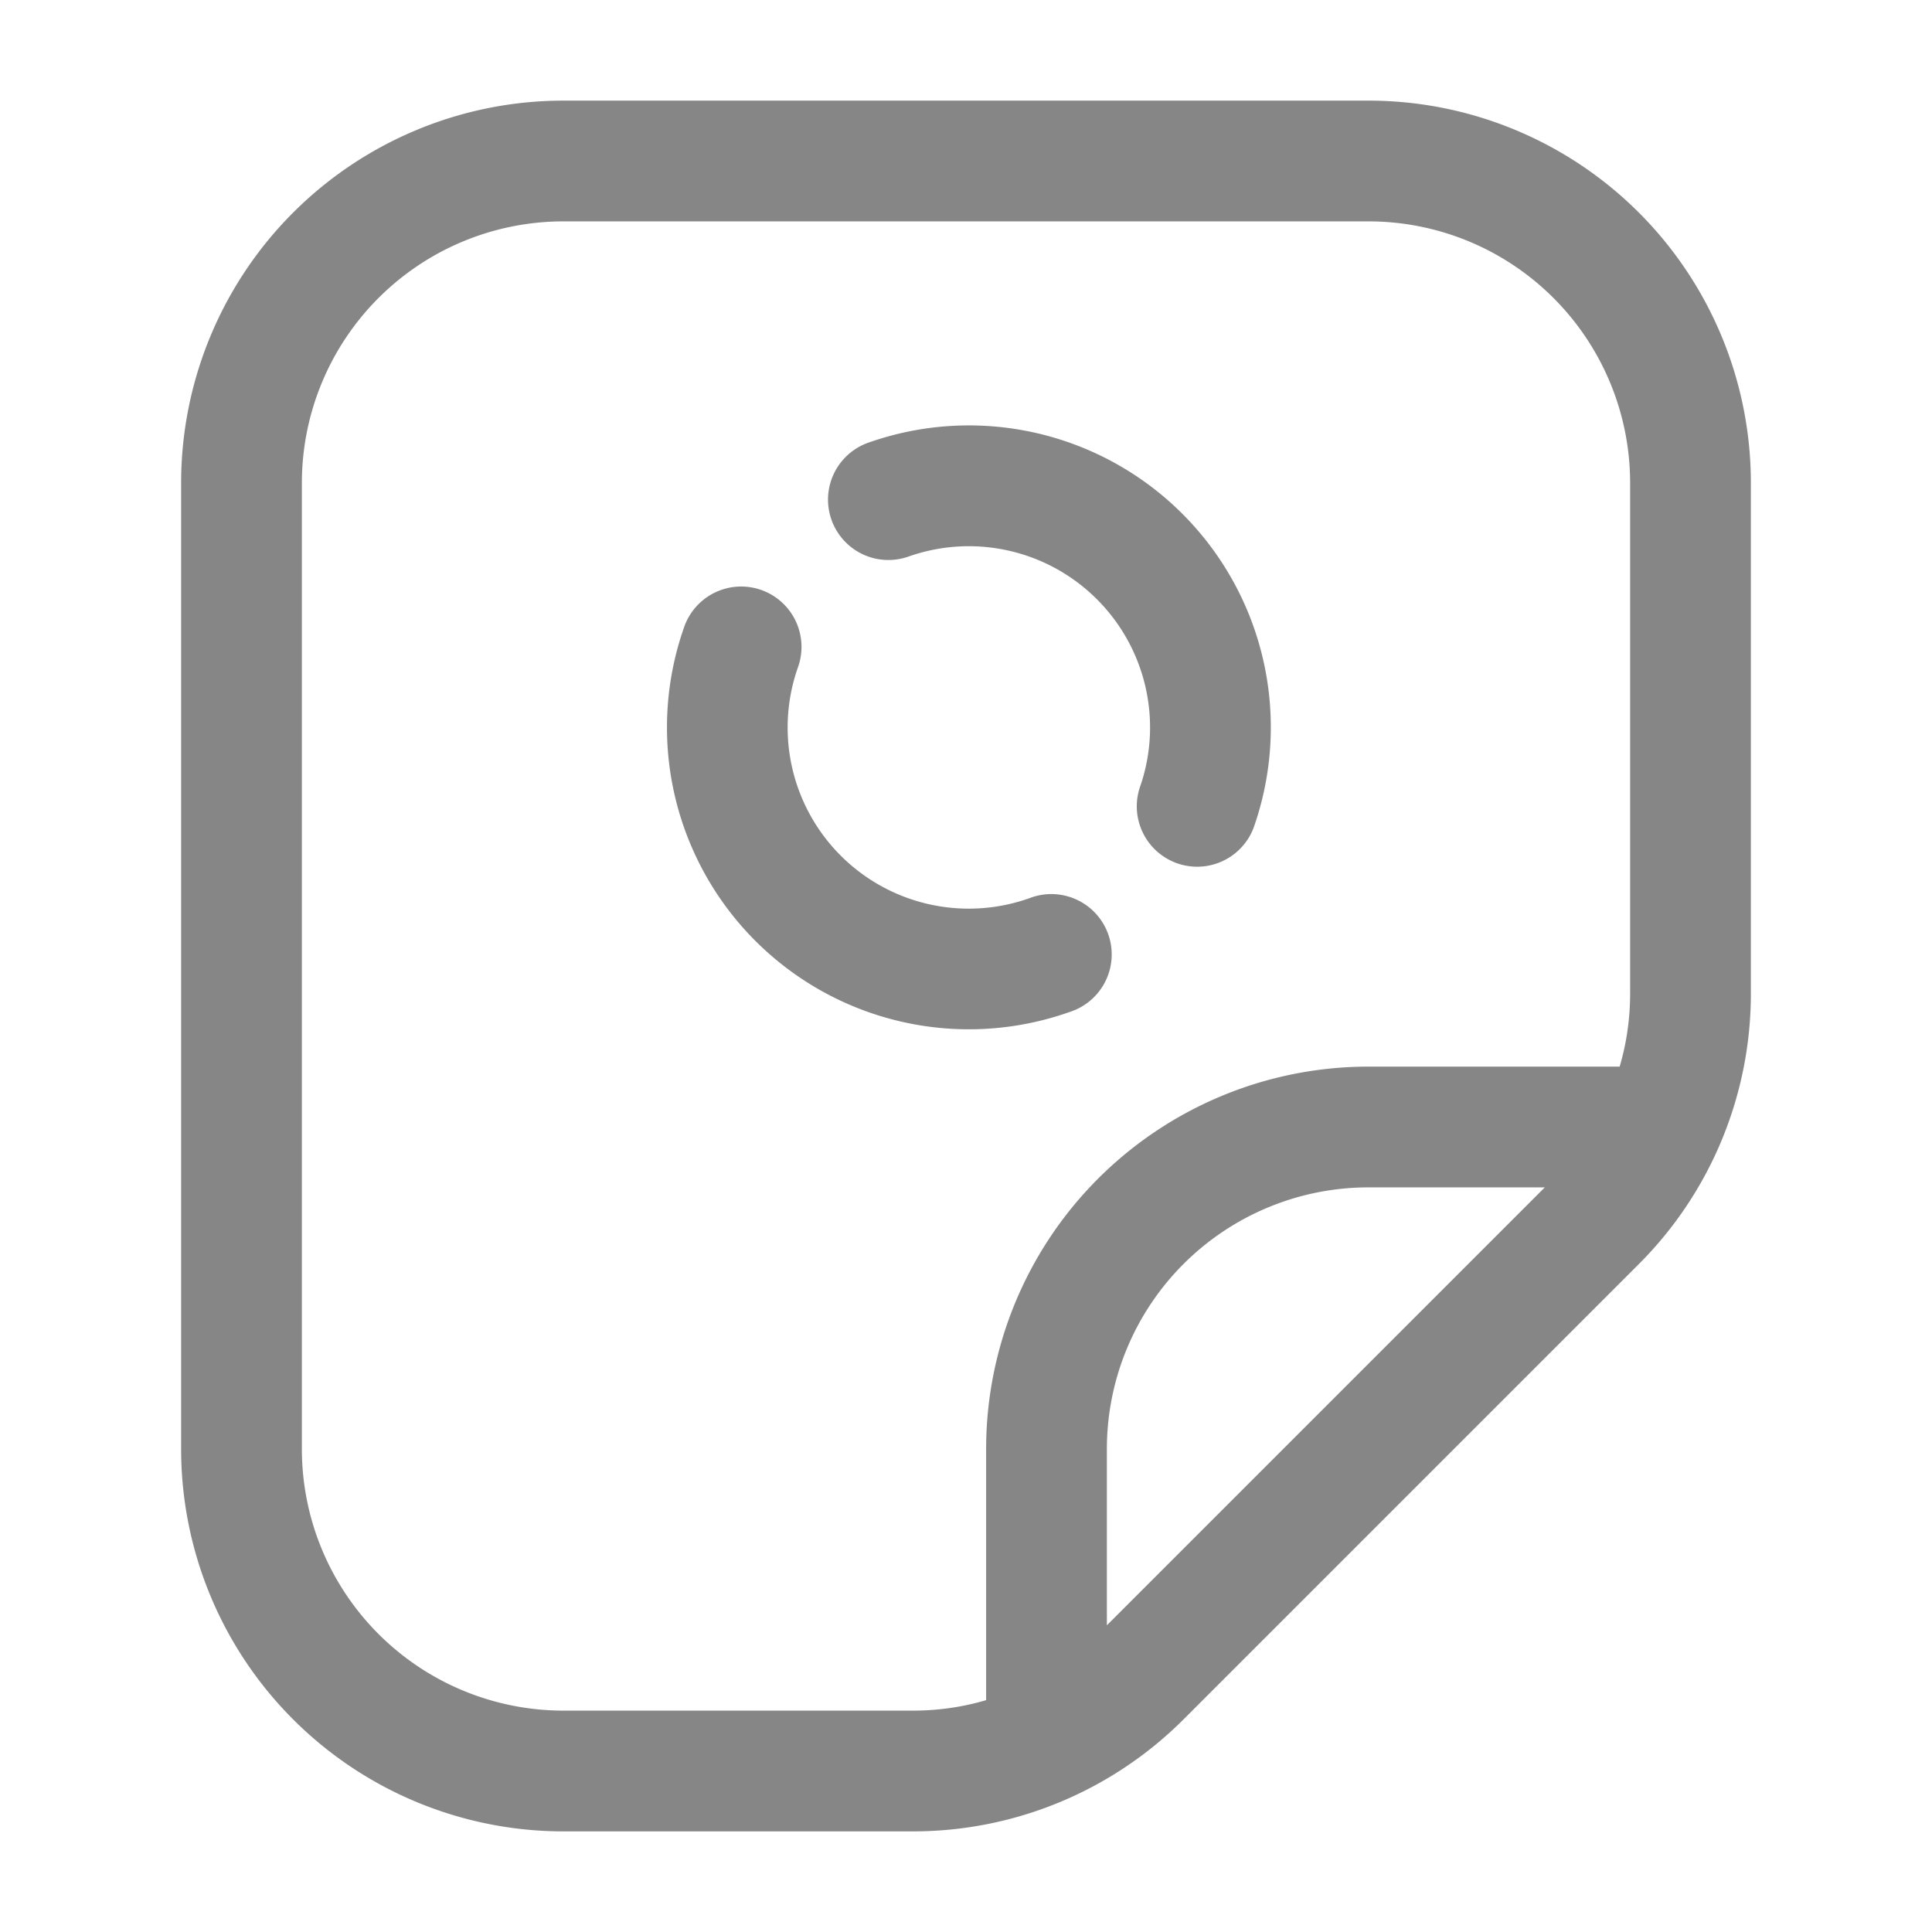 <svg width="24" height="24" fill="none" xmlns="http://www.w3.org/2000/svg">
    <path fill-rule="evenodd" clip-rule="evenodd" d="M7 2.75A3.25 3.25 0 0 0 3.75 6v12A3.25 3.25 0 0 0 7 21.25h4.343c.31 0 .615-.044.907-.13V18A4.75 4.75 0 0 1 17 13.25h3.12c.086-.292.13-.597.13-.907V6A3.25 3.25 0 0 0 17 2.75H7Zm12.19 12H17A3.25 3.25 0 0 0 13.75 18v2.19l5.44-5.44ZM2.25 6A4.75 4.75 0 0 1 7 1.25h10A4.75 4.75 0 0 1 21.75 6v6.343c0 1.26-.5 2.468-1.391 3.359l-5.657 5.657a4.75 4.75 0 0 1-3.359 1.391H7A4.75 4.75 0 0 1 2.25 18V6Zm11.377 1.445a2.25 2.25 0 0 0-2.342-.531.75.75 0 0 1-.498-1.415 3.75 3.75 0 0 1 4.785 4.786.75.75 0 0 1-1.414-.499 2.25 2.25 0 0 0-.531-2.341Zm-4.17-.116a.75.75 0 0 1 .457.956 2.25 2.25 0 0 0 2.873 2.873.75.75 0 1 1 .498 1.414A3.75 3.75 0 0 1 8.5 7.786a.75.75 0 0 1 .957-.457Z" fill="#868686"/>
</svg>

